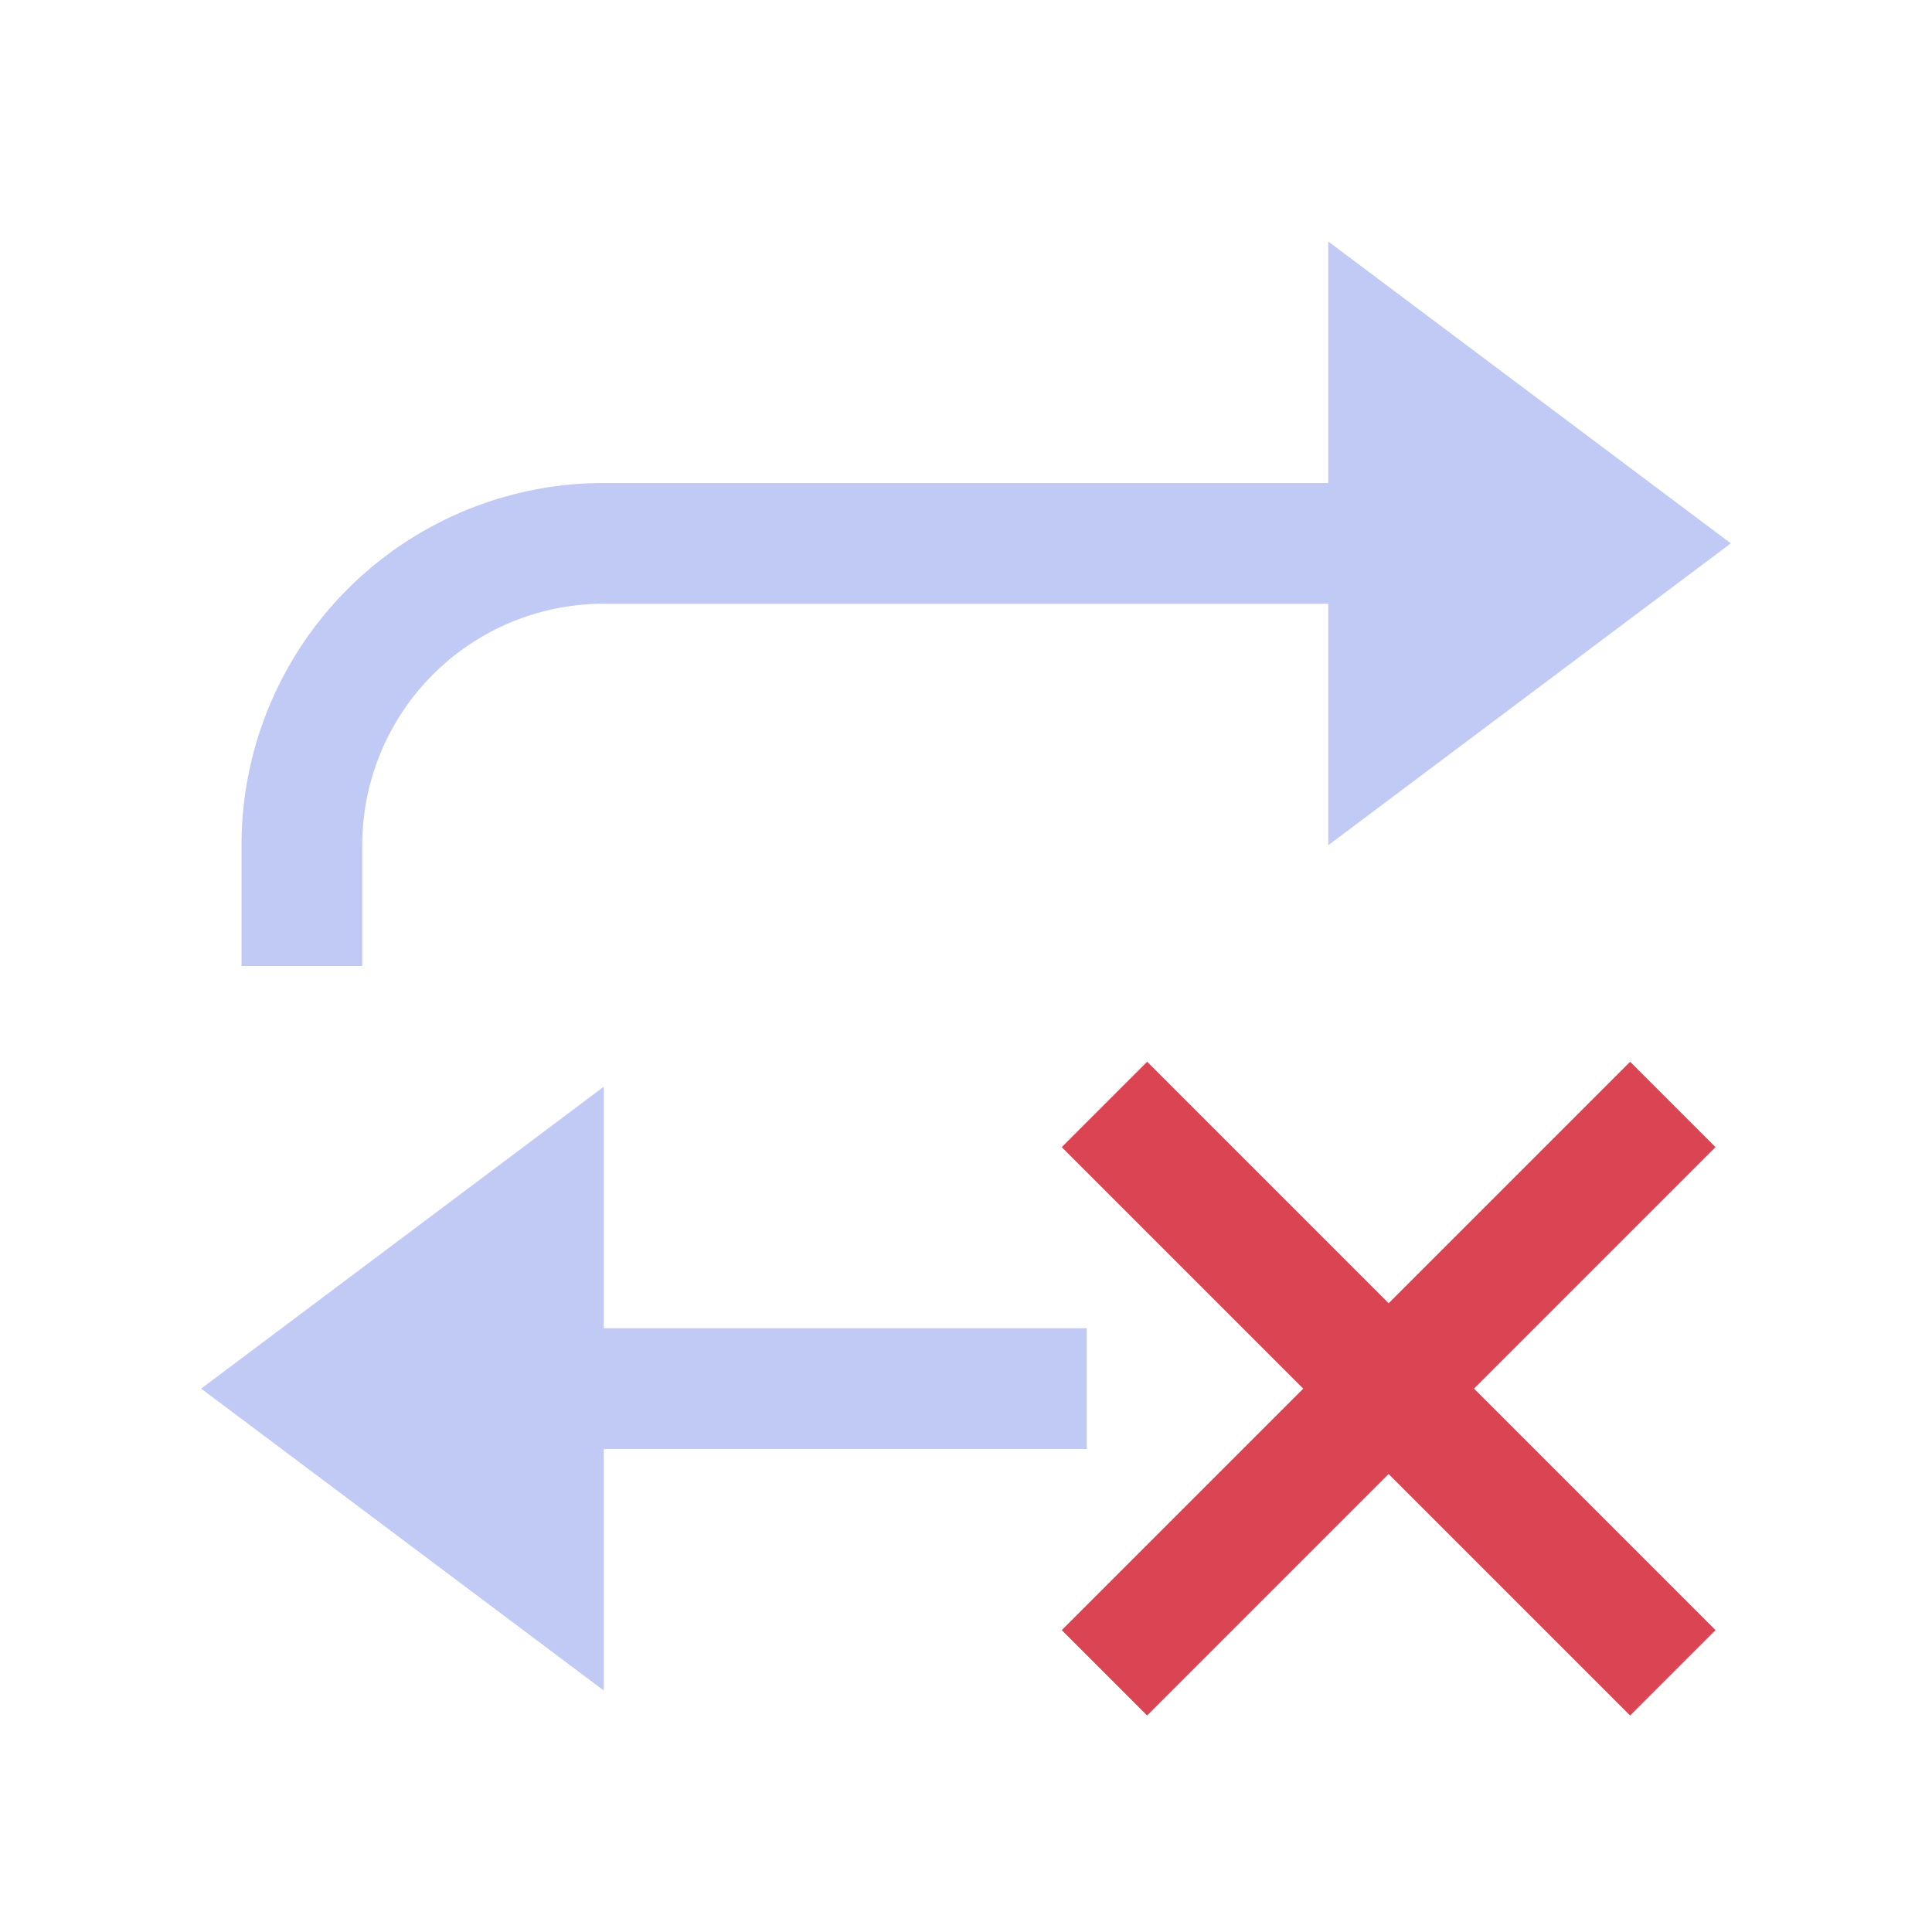<svg viewBox="0 0 16 16" xmlns="http://www.w3.org/2000/svg">
    <style type="text/css" id="current-color-scheme">
        .ColorScheme-Text {
            color:#c0caf5;
        }
        .ColorScheme-NegativeText {
            color:#da4453;
        }
    </style>
    <path d="m5 9v2h4v1h-4v2l-3.334-2.5z" class="ColorScheme-Text" fill="currentColor"/>
    <path d="m9.5 8.793-.707.707 4.707 4.707.707-.707z" class="ColorScheme-NegativeText" fill="currentColor"/>
    <path d="m13.5 8.793.707.707-4.707 4.707-.707-.707z" class="ColorScheme-NegativeText" fill="currentColor"/>
    <path d="m11 2v2h-6a3 3 0 0 0 -3 3v1h1v-1a2 2 0 0 1 2-2h6v2l3.334-2.5z" class="ColorScheme-Text" fill="currentColor"/>
</svg>
